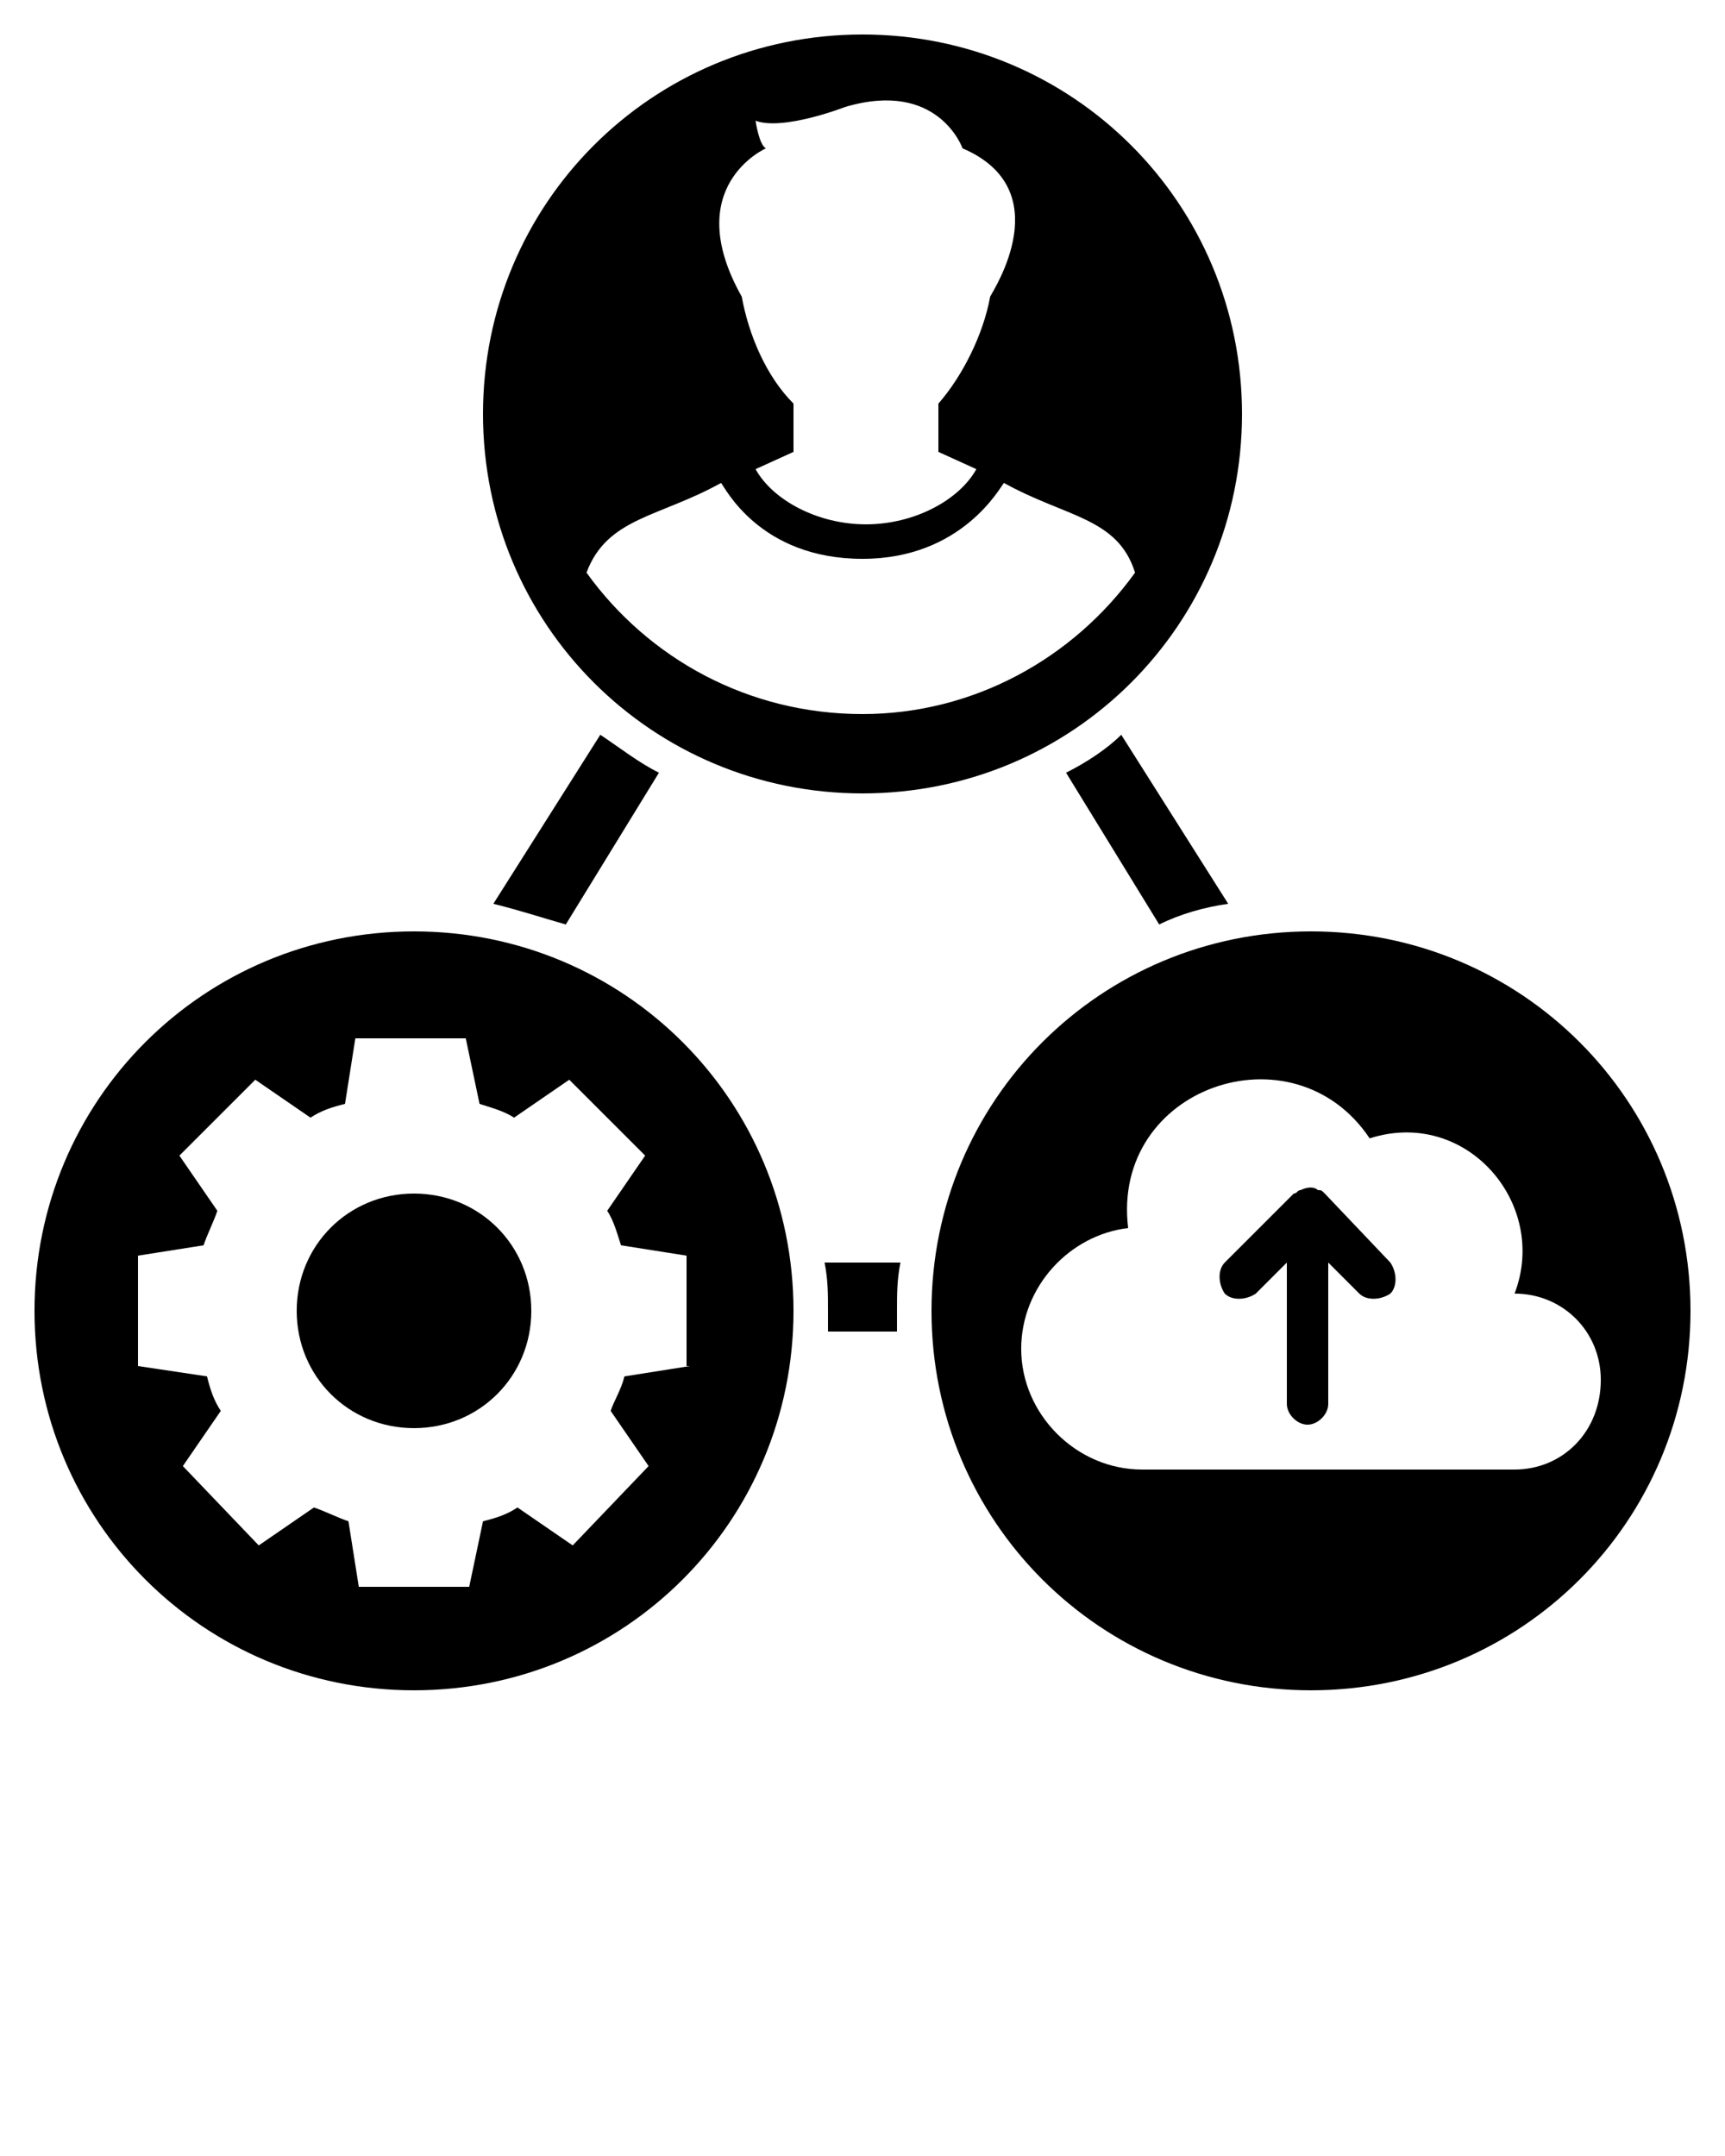 <?xml version="1.0" encoding="UTF-8"?>
<svg data-bbox="1 1 48 48" viewBox="0 0 50 62.5" xmlns="http://www.w3.org/2000/svg" data-type="shape">
    <g>
        <path d="M16.4 26.8l2.7-4.4c-.6-.3-1.1-.7-1.7-1.1l-3.1 4.9c.8.2 1.4.4 2.1.6z"/>
        <path d="M30.9 22.4l2.7 4.4c.6-.3 1.3-.5 2-.6l-3.1-4.9c-.4.4-1 .8-1.6 1.1z"/>
        <path d="M23.9 36.6c.1.5.1.9.1 1.4v.6h2V38c0-.5 0-.9.1-1.4h-2.2z"/>
        <path d="M38 27c-6.1 0-11 4.9-11 11s4.9 11 11 11 11-4.9 11-11-4.9-11-11-11zm5.9 15.6H33.1c-1.9 0-3.5-1.6-3.5-3.5 0-1.8 1.4-3.3 3.1-3.5-.5-4.1 4.8-5.9 7-2.6 2.8-.9 5.2 1.9 4.2 4.5 1.4 0 2.5 1.1 2.5 2.5 0 1.5-1.1 2.6-2.5 2.6z"/>
        <path d="M38.4 34.6c-.1-.1-.1-.1-.2-.1-.1-.1-.3-.1-.5 0-.1 0-.1.1-.2.1l-2 2c-.2.2-.2.6 0 .9.2.2.6.2.9 0l.9-.9v4.1c0 .3.3.6.6.6s.6-.3.6-.6v-4.1l.9.9c.2.2.6.2.9 0 .2-.2.2-.6 0-.9l-1.9-2z"/>
        <path d="M25 23c6.1 0 11-4.9 11-11S31.1 1 25 1 14 5.9 14 12s4.9 11 11 11zM22.2 4.3c-.2-.1-.3-.8-.3-.8.8.3 2.6-.4 2.6-.4 2.7-.8 3.4 1.2 3.4 1.2 2.8 1.2.9 4.1.8 4.3-.2 1.1-.8 2.3-1.5 3.1v1.4l1.1.5c-.5.9-1.8 1.6-3.2 1.6-1.4 0-2.7-.7-3.2-1.6l1.1-.5v-1.4c-.8-.8-1.3-2-1.5-3.1-1.8-3.2.7-4.3.7-4.3zM20.9 14c.1.1 1.1 2.2 4.1 2.2 2.9 0 4-2.1 4.1-2.2 1.8 1 3.3 1 3.8 2.6-1.8 2.5-4.7 4.1-7.9 4.1-3.3 0-6.2-1.6-8-4.1.6-1.6 2.1-1.6 3.9-2.6z"/>
        <path d="M12 27C5.9 27 1 31.9 1 38s4.9 11 11 11 11-4.9 11-11-4.9-11-11-11zm8 12.6l-1.9.3c-.1.4-.3.7-.4 1l1.1 1.6-2.2 2.3-1.6-1.1c-.3.2-.6.3-1 .4l-.4 1.9h-3.2l-.3-1.9c-.3-.1-.7-.3-1-.4l-1.6 1.1-2.2-2.3 1.1-1.6c-.2-.3-.3-.6-.4-1l-2-.3v-3.2l1.9-.3c.1-.3.3-.7.4-1l-1.1-1.6 2.2-2.2L9 32.4c.3-.2.6-.3 1-.4l.3-1.9h3.2l.4 1.9c.3.1.7.2 1 .4l1.6-1.1 2.2 2.2-1.1 1.6c.2.3.3.7.4 1l1.9.3v3.2h.1z"/>
        <path d="M12 34.6c-1.9 0-3.4 1.5-3.4 3.4s1.5 3.4 3.4 3.4 3.4-1.5 3.4-3.4-1.5-3.4-3.4-3.4z"/>
    </g>
</svg>
